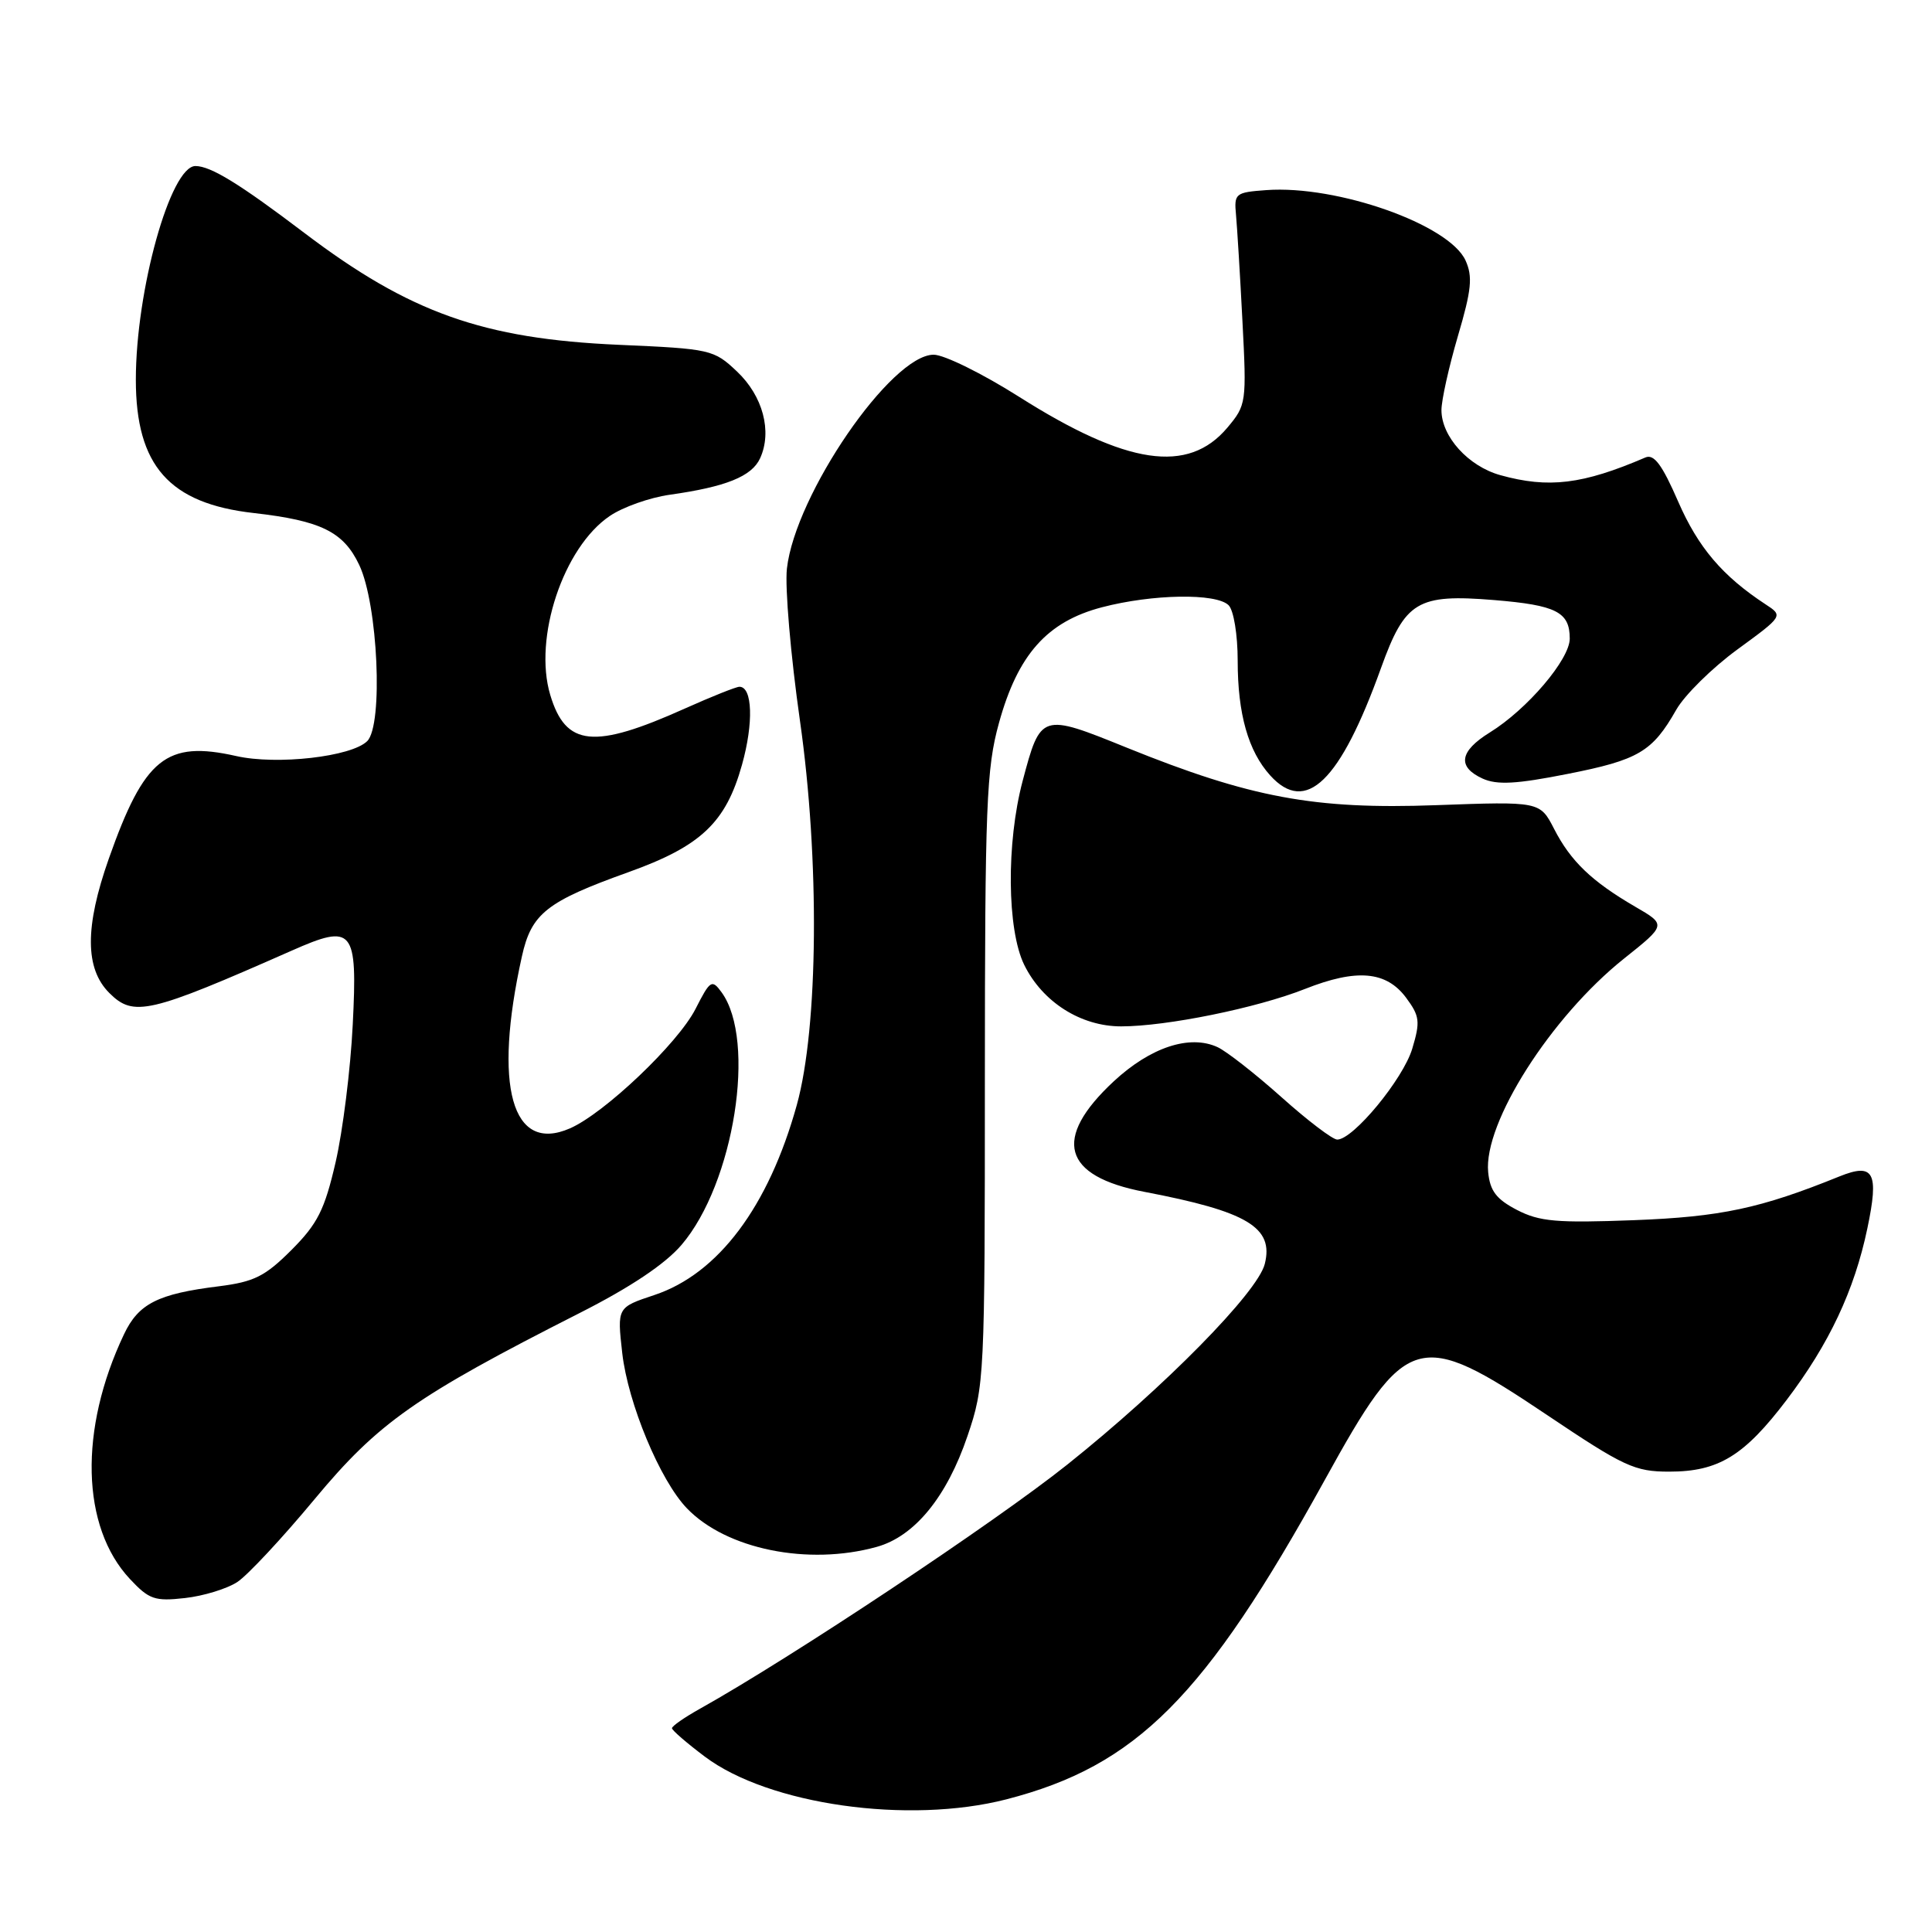<?xml version="1.0" encoding="UTF-8" standalone="no"?>
<!DOCTYPE svg PUBLIC "-//W3C//DTD SVG 1.1//EN" "http://www.w3.org/Graphics/SVG/1.1/DTD/svg11.dtd" >
<svg xmlns="http://www.w3.org/2000/svg" xmlns:xlink="http://www.w3.org/1999/xlink" version="1.1" viewBox="0 0 256 256">
 <g >
 <path fill="currentColor"
d=" M 133.36 238.42 C 150.60 233.97 159.65 224.89 175.53 196.12 C 186.38 176.45 187.89 176.01 205.00 187.50 C 215.20 194.35 216.61 195.00 221.18 195.00 C 227.70 195.00 231.10 192.93 236.74 185.50 C 242.37 178.08 245.71 170.99 247.43 162.79 C 249.00 155.34 248.30 154.04 243.74 155.88 C 233.27 160.12 228.04 161.24 216.50 161.68 C 206.26 162.07 203.99 161.87 201.00 160.32 C 198.27 158.90 197.43 157.80 197.19 155.31 C 196.56 148.80 205.49 134.76 215.19 127.02 C 220.81 122.54 220.81 122.54 216.65 120.13 C 210.90 116.78 208.12 114.11 205.93 109.84 C 204.05 106.19 204.05 106.19 190.28 106.69 C 174.16 107.28 165.70 105.70 149.33 99.08 C 137.96 94.47 137.89 94.49 135.50 103.50 C 133.33 111.70 133.43 123.18 135.71 127.84 C 138.14 132.78 143.21 136.00 148.56 136.00 C 154.57 136.00 166.53 133.57 172.92 131.04 C 179.77 128.33 183.69 128.67 186.32 132.21 C 188.12 134.64 188.21 135.36 187.13 138.96 C 185.92 142.99 179.31 151.00 177.19 151.00 C 176.58 151.00 173.25 148.47 169.79 145.37 C 166.33 142.28 162.52 139.30 161.33 138.75 C 157.64 137.05 152.45 138.76 147.58 143.28 C 139.40 150.89 140.79 155.86 151.66 157.93 C 165.29 160.53 168.81 162.64 167.59 167.48 C 166.65 171.24 154.30 183.79 141.43 194.06 C 131.79 201.75 104.84 219.66 92.76 226.41 C 90.70 227.56 89.03 228.72 89.04 229.00 C 89.05 229.28 91.01 230.97 93.39 232.76 C 101.87 239.14 120.37 241.76 133.36 238.42 Z  M 31.44 209.63 C 32.79 208.75 37.41 203.80 41.70 198.63 C 50.15 188.47 55.06 185.02 76.75 174.01 C 83.51 170.59 88.13 167.50 90.30 164.96 C 97.27 156.82 100.27 137.86 95.61 131.48 C 94.33 129.73 94.10 129.87 92.16 133.69 C 89.82 138.27 80.08 147.53 75.51 149.52 C 67.82 152.87 65.33 143.96 69.15 126.75 C 70.41 121.04 72.41 119.46 83.29 115.56 C 92.88 112.12 96.18 109.00 98.32 101.33 C 99.87 95.80 99.71 91.00 97.98 91.00 C 97.54 91.00 94.29 92.30 90.76 93.88 C 78.67 99.31 74.96 98.93 72.91 92.08 C 70.65 84.54 74.64 72.53 80.80 68.37 C 82.53 67.19 86.10 65.93 88.72 65.56 C 96.19 64.51 99.62 63.13 100.72 60.72 C 102.34 57.16 101.09 52.47 97.65 49.22 C 94.58 46.32 94.17 46.22 82.00 45.69 C 64.01 44.90 54.28 41.44 40.35 30.88 C 31.73 24.34 27.93 22.01 25.90 22.00 C 22.59 22.00 18.00 38.47 18.00 50.32 C 18.00 61.71 22.43 66.72 33.63 67.98 C 42.52 68.99 45.52 70.46 47.60 74.86 C 50.08 80.08 50.80 96.05 48.66 98.20 C 46.59 100.27 36.68 101.40 31.30 100.18 C 22.03 98.09 19.13 100.43 14.42 113.77 C 11.23 122.81 11.25 128.34 14.48 131.57 C 17.70 134.79 19.73 134.32 38.64 125.97 C 46.82 122.35 47.38 123.03 46.74 135.77 C 46.45 141.67 45.42 149.88 44.47 154.00 C 43.01 160.32 42.09 162.15 38.62 165.63 C 35.12 169.13 33.67 169.85 29.00 170.44 C 20.91 171.44 18.35 172.74 16.43 176.80 C 10.44 189.41 10.75 202.31 17.21 209.22 C 19.75 211.94 20.51 212.20 24.51 211.75 C 26.96 211.48 30.08 210.52 31.44 209.63 Z  M 116.17 204.97 C 121.19 203.58 125.46 198.35 128.20 190.27 C 130.45 183.65 130.50 182.60 130.50 143.00 C 130.51 106.61 130.70 101.82 132.37 95.79 C 134.87 86.73 138.75 82.37 146.00 80.47 C 152.71 78.71 161.17 78.57 162.80 80.20 C 163.47 80.87 164.00 84.10 164.00 87.55 C 164.00 94.61 165.40 99.53 168.31 102.75 C 173.04 107.98 177.58 103.57 182.99 88.52 C 186.18 79.66 187.81 78.68 197.97 79.51 C 206.22 80.19 208.00 81.09 208.00 84.62 C 208.00 87.37 202.36 94.00 197.40 97.06 C 193.38 99.55 193.06 101.62 196.46 103.17 C 198.37 104.03 200.91 103.90 207.71 102.55 C 217.11 100.70 218.95 99.61 222.11 94.05 C 223.22 92.10 226.87 88.50 230.21 86.06 C 236.30 81.61 236.30 81.61 233.92 80.06 C 228.24 76.33 225.02 72.55 222.37 66.47 C 220.24 61.57 219.16 60.12 218.02 60.62 C 209.71 64.19 205.20 64.74 198.80 62.96 C 194.56 61.78 191.00 57.85 191.00 54.34 C 191.00 53.03 191.98 48.62 193.18 44.53 C 194.99 38.40 195.16 36.65 194.19 34.51 C 192.02 29.75 177.19 24.51 167.80 25.19 C 163.68 25.49 163.51 25.63 163.78 28.50 C 163.93 30.15 164.32 36.47 164.63 42.55 C 165.19 53.36 165.15 53.67 162.63 56.67 C 157.43 62.84 149.32 61.63 135.02 52.57 C 130.19 49.51 125.10 47.00 123.72 47.00 C 118.09 47.00 105.37 65.54 104.27 75.34 C 103.99 77.80 104.77 86.88 106.00 95.51 C 108.62 113.87 108.44 136.11 105.58 146.42 C 101.84 159.89 95.17 168.79 86.70 171.60 C 81.77 173.24 81.77 173.24 82.45 179.29 C 83.21 185.95 87.46 196.17 91.02 199.86 C 96.24 205.29 107.09 207.49 116.17 204.97 Z "/>
</g>
</svg>